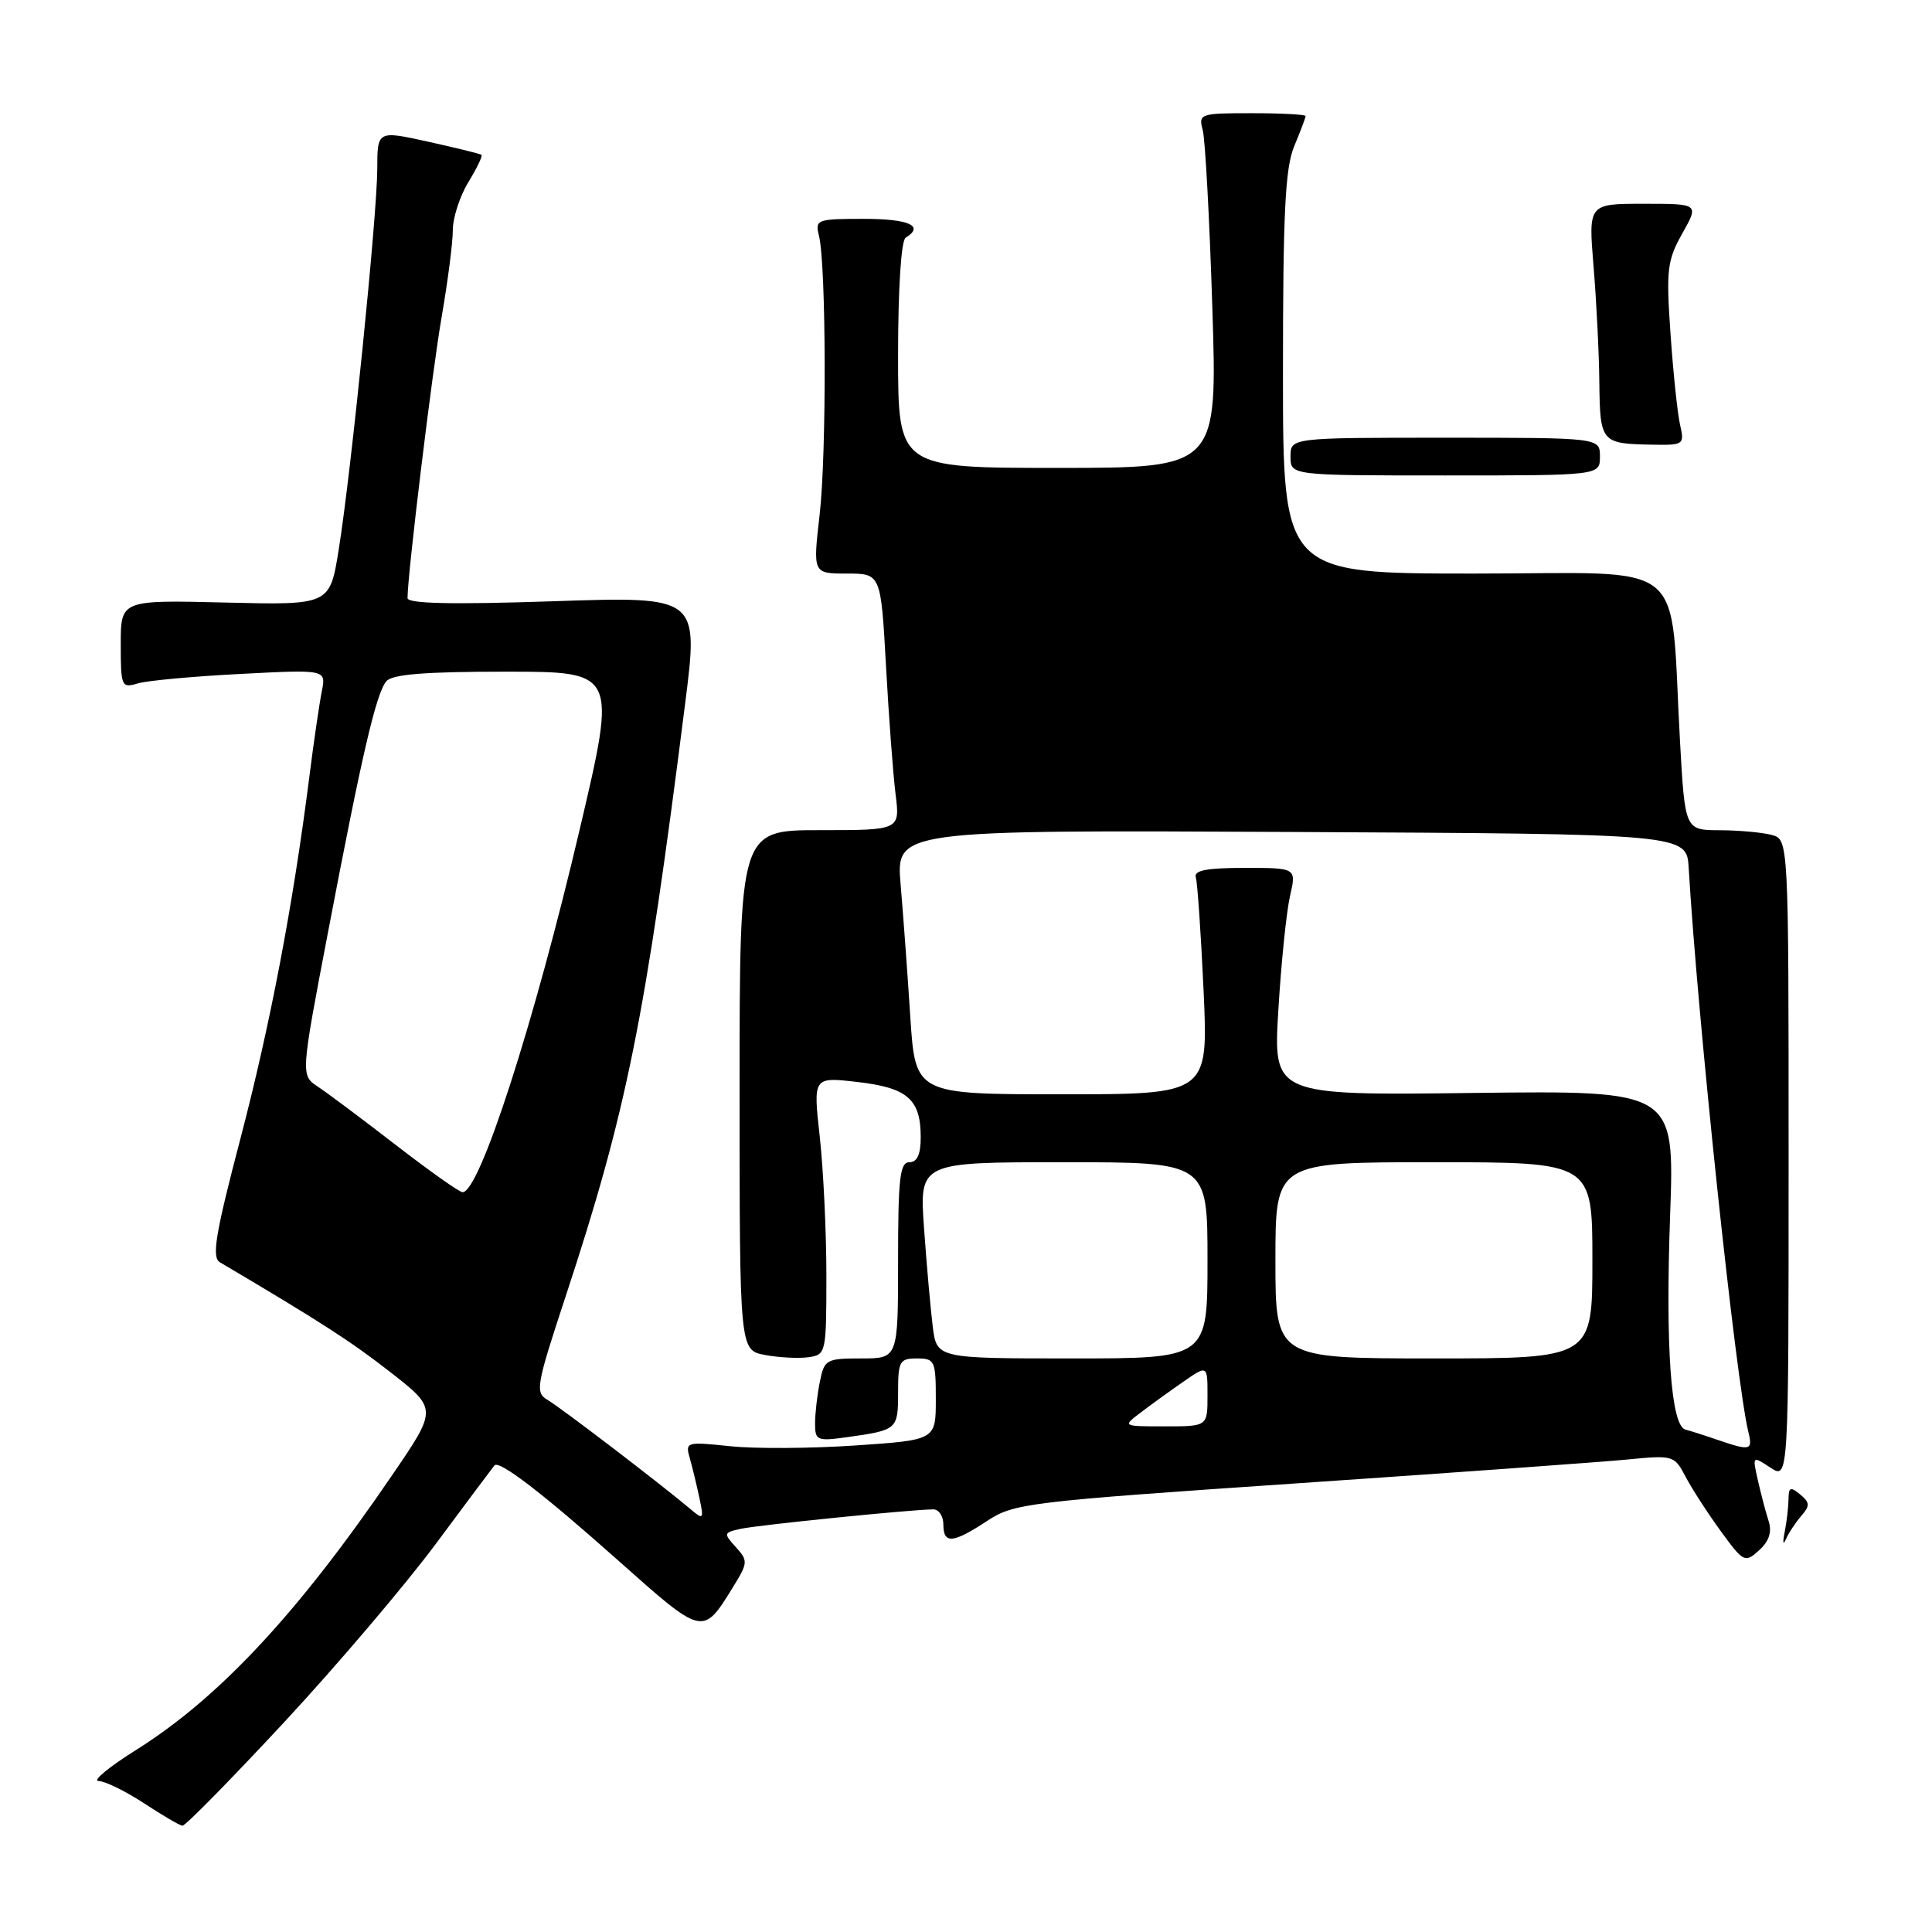 <?xml version="1.0" encoding="UTF-8" standalone="no"?>
<!DOCTYPE svg PUBLIC "-//W3C//DTD SVG 1.1//EN" "http://www.w3.org/Graphics/SVG/1.1/DTD/svg11.dtd" >
<svg xmlns="http://www.w3.org/2000/svg" xmlns:xlink="http://www.w3.org/1999/xlink" version="1.1" viewBox="0 0 256 256">
 <g >
 <path fill="currentColor"
d=" M 37.61 228.25 C 44.63 220.69 53.72 210.00 57.80 204.50 C 61.88 199.00 65.36 194.35 65.52 194.17 C 66.17 193.46 71.93 197.89 81.89 206.75 C 93.20 216.82 93.11 216.80 97.10 210.34 C 99.12 207.08 99.14 206.81 97.50 205.00 C 95.85 203.18 95.88 203.07 98.14 202.58 C 100.42 202.07 120.99 200.00 123.67 200.00 C 124.40 200.00 125.00 200.90 125.00 202.00 C 125.00 204.62 126.25 204.52 130.77 201.55 C 134.35 199.19 136.00 198.99 172.00 196.54 C 192.62 195.14 212.28 193.72 215.67 193.39 C 221.69 192.80 221.87 192.85 223.33 195.64 C 224.15 197.21 226.24 200.45 227.98 202.84 C 231.04 207.04 231.21 207.12 233.09 205.42 C 234.41 204.23 234.81 203.00 234.36 201.58 C 233.99 200.44 233.35 198.01 232.94 196.20 C 232.19 192.89 232.19 192.89 234.59 194.47 C 237.00 196.05 237.00 196.05 237.00 153.64 C 237.00 111.23 237.00 111.23 234.75 110.63 C 233.51 110.30 230.42 110.02 227.89 110.01 C 223.27 110.00 223.27 110.00 222.61 98.25 C 221.22 73.50 224.28 76.00 195.38 76.00 C 170.00 76.00 170.00 76.00 170.00 49.47 C 170.00 28.15 170.29 22.23 171.50 19.35 C 172.32 17.37 173.00 15.59 173.00 15.38 C 173.00 15.17 169.80 15.00 165.88 15.00 C 158.99 15.00 158.79 15.07 159.37 17.25 C 159.70 18.49 160.27 29.06 160.64 40.75 C 161.32 62.00 161.32 62.00 140.16 62.00 C 119.00 62.00 119.00 62.00 119.00 47.06 C 119.00 38.18 119.41 31.87 120.00 31.50 C 122.53 29.94 120.46 29.00 114.48 29.00 C 108.22 29.00 107.98 29.09 108.52 31.25 C 109.48 35.15 109.54 60.17 108.60 68.25 C 107.71 76.00 107.71 76.00 112.21 76.00 C 116.72 76.00 116.72 76.00 117.40 88.25 C 117.77 94.99 118.34 102.64 118.67 105.25 C 119.26 110.00 119.26 110.00 108.63 110.00 C 98.00 110.00 98.00 110.00 98.00 144.45 C 98.00 178.91 98.00 178.91 101.37 179.54 C 103.22 179.89 105.81 180.02 107.12 179.84 C 109.45 179.51 109.50 179.30 109.50 169.00 C 109.50 163.22 109.10 154.94 108.62 150.60 C 107.74 142.69 107.74 142.69 113.62 143.37 C 120.26 144.13 122.00 145.66 122.00 150.69 C 122.00 152.97 121.53 154.00 120.50 154.00 C 119.24 154.00 119.00 156.11 119.00 167.00 C 119.00 180.00 119.00 180.00 114.12 180.00 C 109.47 180.00 109.22 180.14 108.63 183.12 C 108.28 184.84 108.00 187.32 108.00 188.64 C 108.00 190.87 108.27 190.99 112.25 190.43 C 118.91 189.50 119.00 189.42 119.00 184.53 C 119.00 180.36 119.20 180.00 121.50 180.00 C 123.86 180.00 124.00 180.31 124.00 185.40 C 124.00 190.81 124.00 190.81 113.37 191.53 C 107.52 191.93 100.04 191.98 96.75 191.63 C 90.90 191.02 90.78 191.06 91.41 193.25 C 91.76 194.49 92.33 196.85 92.68 198.50 C 93.28 201.36 93.22 201.43 91.40 199.89 C 87.50 196.60 74.23 186.46 72.53 185.48 C 70.89 184.52 71.06 183.57 74.92 171.87 C 83.04 147.22 85.47 135.22 90.78 93.26 C 92.59 79.02 92.59 79.02 73.29 79.67 C 59.93 80.12 54.00 79.99 54.00 79.25 C 54.00 76.12 57.25 49.30 58.52 42.00 C 59.33 37.33 60.00 32.15 60.00 30.50 C 60.00 28.85 60.93 25.99 62.06 24.14 C 63.19 22.29 63.97 20.66 63.80 20.52 C 63.64 20.38 60.46 19.60 56.75 18.78 C 50.00 17.29 50.00 17.29 49.99 22.40 C 49.97 28.54 46.53 62.57 44.88 72.84 C 43.70 80.18 43.70 80.18 29.85 79.84 C 16.00 79.50 16.00 79.50 16.00 85.37 C 16.00 90.98 16.10 91.20 18.25 90.56 C 19.49 90.18 25.61 89.62 31.86 89.30 C 43.22 88.71 43.22 88.71 42.64 91.61 C 42.32 93.20 41.57 98.33 40.98 103.00 C 38.82 120.00 35.80 135.83 31.83 150.98 C 28.53 163.57 28.03 166.61 29.14 167.26 C 42.55 175.19 46.47 177.72 51.73 181.82 C 57.96 186.69 57.96 186.69 51.96 195.47 C 39.48 213.77 29.03 224.98 18.00 231.90 C 14.42 234.14 12.20 235.99 13.05 235.99 C 13.90 236.00 16.60 237.32 19.05 238.92 C 21.50 240.53 23.80 241.88 24.17 241.92 C 24.53 241.97 30.58 235.81 37.61 228.25 Z  M 238.66 200.89 C 239.85 199.51 239.83 199.11 238.53 198.02 C 237.25 196.96 237.00 197.06 236.99 198.63 C 236.98 199.66 236.75 201.62 236.48 203.00 C 236.20 204.38 236.27 204.82 236.62 204.00 C 236.97 203.18 237.89 201.78 238.66 200.89 Z  M 212.00 60.50 C 212.00 58.00 212.00 58.00 191.50 58.00 C 171.00 58.00 171.00 58.00 171.00 60.50 C 171.00 63.00 171.00 63.00 191.50 63.00 C 212.00 63.00 212.00 63.00 212.00 60.50 Z  M 222.61 56.25 C 222.27 54.74 221.70 49.31 221.35 44.19 C 220.76 35.75 220.91 34.51 222.91 30.94 C 225.13 27.00 225.13 27.00 217.80 27.00 C 210.47 27.00 210.47 27.00 211.15 35.25 C 211.53 39.79 211.88 46.73 211.92 50.67 C 212.01 58.62 212.16 58.80 218.87 58.92 C 223.13 59.00 223.22 58.93 222.61 56.25 Z  M 227.50 190.76 C 225.85 190.19 223.97 189.59 223.33 189.43 C 221.41 188.93 220.67 178.54 221.30 161.00 C 221.89 144.50 221.89 144.50 195.30 144.82 C 168.70 145.15 168.70 145.15 169.39 133.82 C 169.76 127.60 170.46 120.81 170.93 118.75 C 171.79 115.00 171.79 115.00 164.93 115.00 C 159.89 115.00 158.17 115.33 158.45 116.25 C 158.67 116.94 159.13 123.69 159.48 131.25 C 160.11 145.00 160.11 145.00 140.70 145.00 C 121.29 145.00 121.29 145.00 120.62 134.75 C 120.26 129.11 119.68 121.23 119.34 117.24 C 118.72 109.98 118.72 109.98 171.11 110.24 C 223.50 110.50 223.50 110.50 223.76 115.00 C 224.93 134.90 230.01 183.01 231.67 189.75 C 232.27 192.21 231.95 192.28 227.50 190.76 Z  M 151.12 187.19 C 152.43 186.19 154.96 184.36 156.75 183.12 C 160.00 180.86 160.00 180.86 160.00 184.93 C 160.00 189.00 160.00 189.00 154.37 189.00 C 148.73 189.00 148.73 189.00 151.12 187.19 Z  M 123.59 175.75 C 123.30 173.41 122.78 167.56 122.44 162.75 C 121.82 154.00 121.82 154.00 140.91 154.00 C 160.00 154.00 160.00 154.00 160.00 167.00 C 160.00 180.00 160.00 180.00 142.06 180.00 C 124.12 180.00 124.12 180.00 123.59 175.75 Z  M 169.00 167.00 C 169.00 154.00 169.00 154.00 190.00 154.00 C 211.00 154.00 211.00 154.00 211.00 167.00 C 211.00 180.00 211.00 180.00 190.00 180.00 C 169.00 180.00 169.00 180.00 169.00 167.00 Z  M 52.45 151.72 C 48.03 148.30 43.38 144.82 42.12 143.99 C 39.84 142.48 39.84 142.48 43.47 123.49 C 47.95 100.00 49.83 91.90 51.19 90.27 C 51.96 89.35 56.29 89.00 66.98 89.00 C 81.72 89.00 81.72 89.00 76.85 109.75 C 70.80 135.54 63.53 158.05 61.29 157.97 C 60.85 157.96 56.88 155.14 52.45 151.72 Z "/>
</g>
</svg>